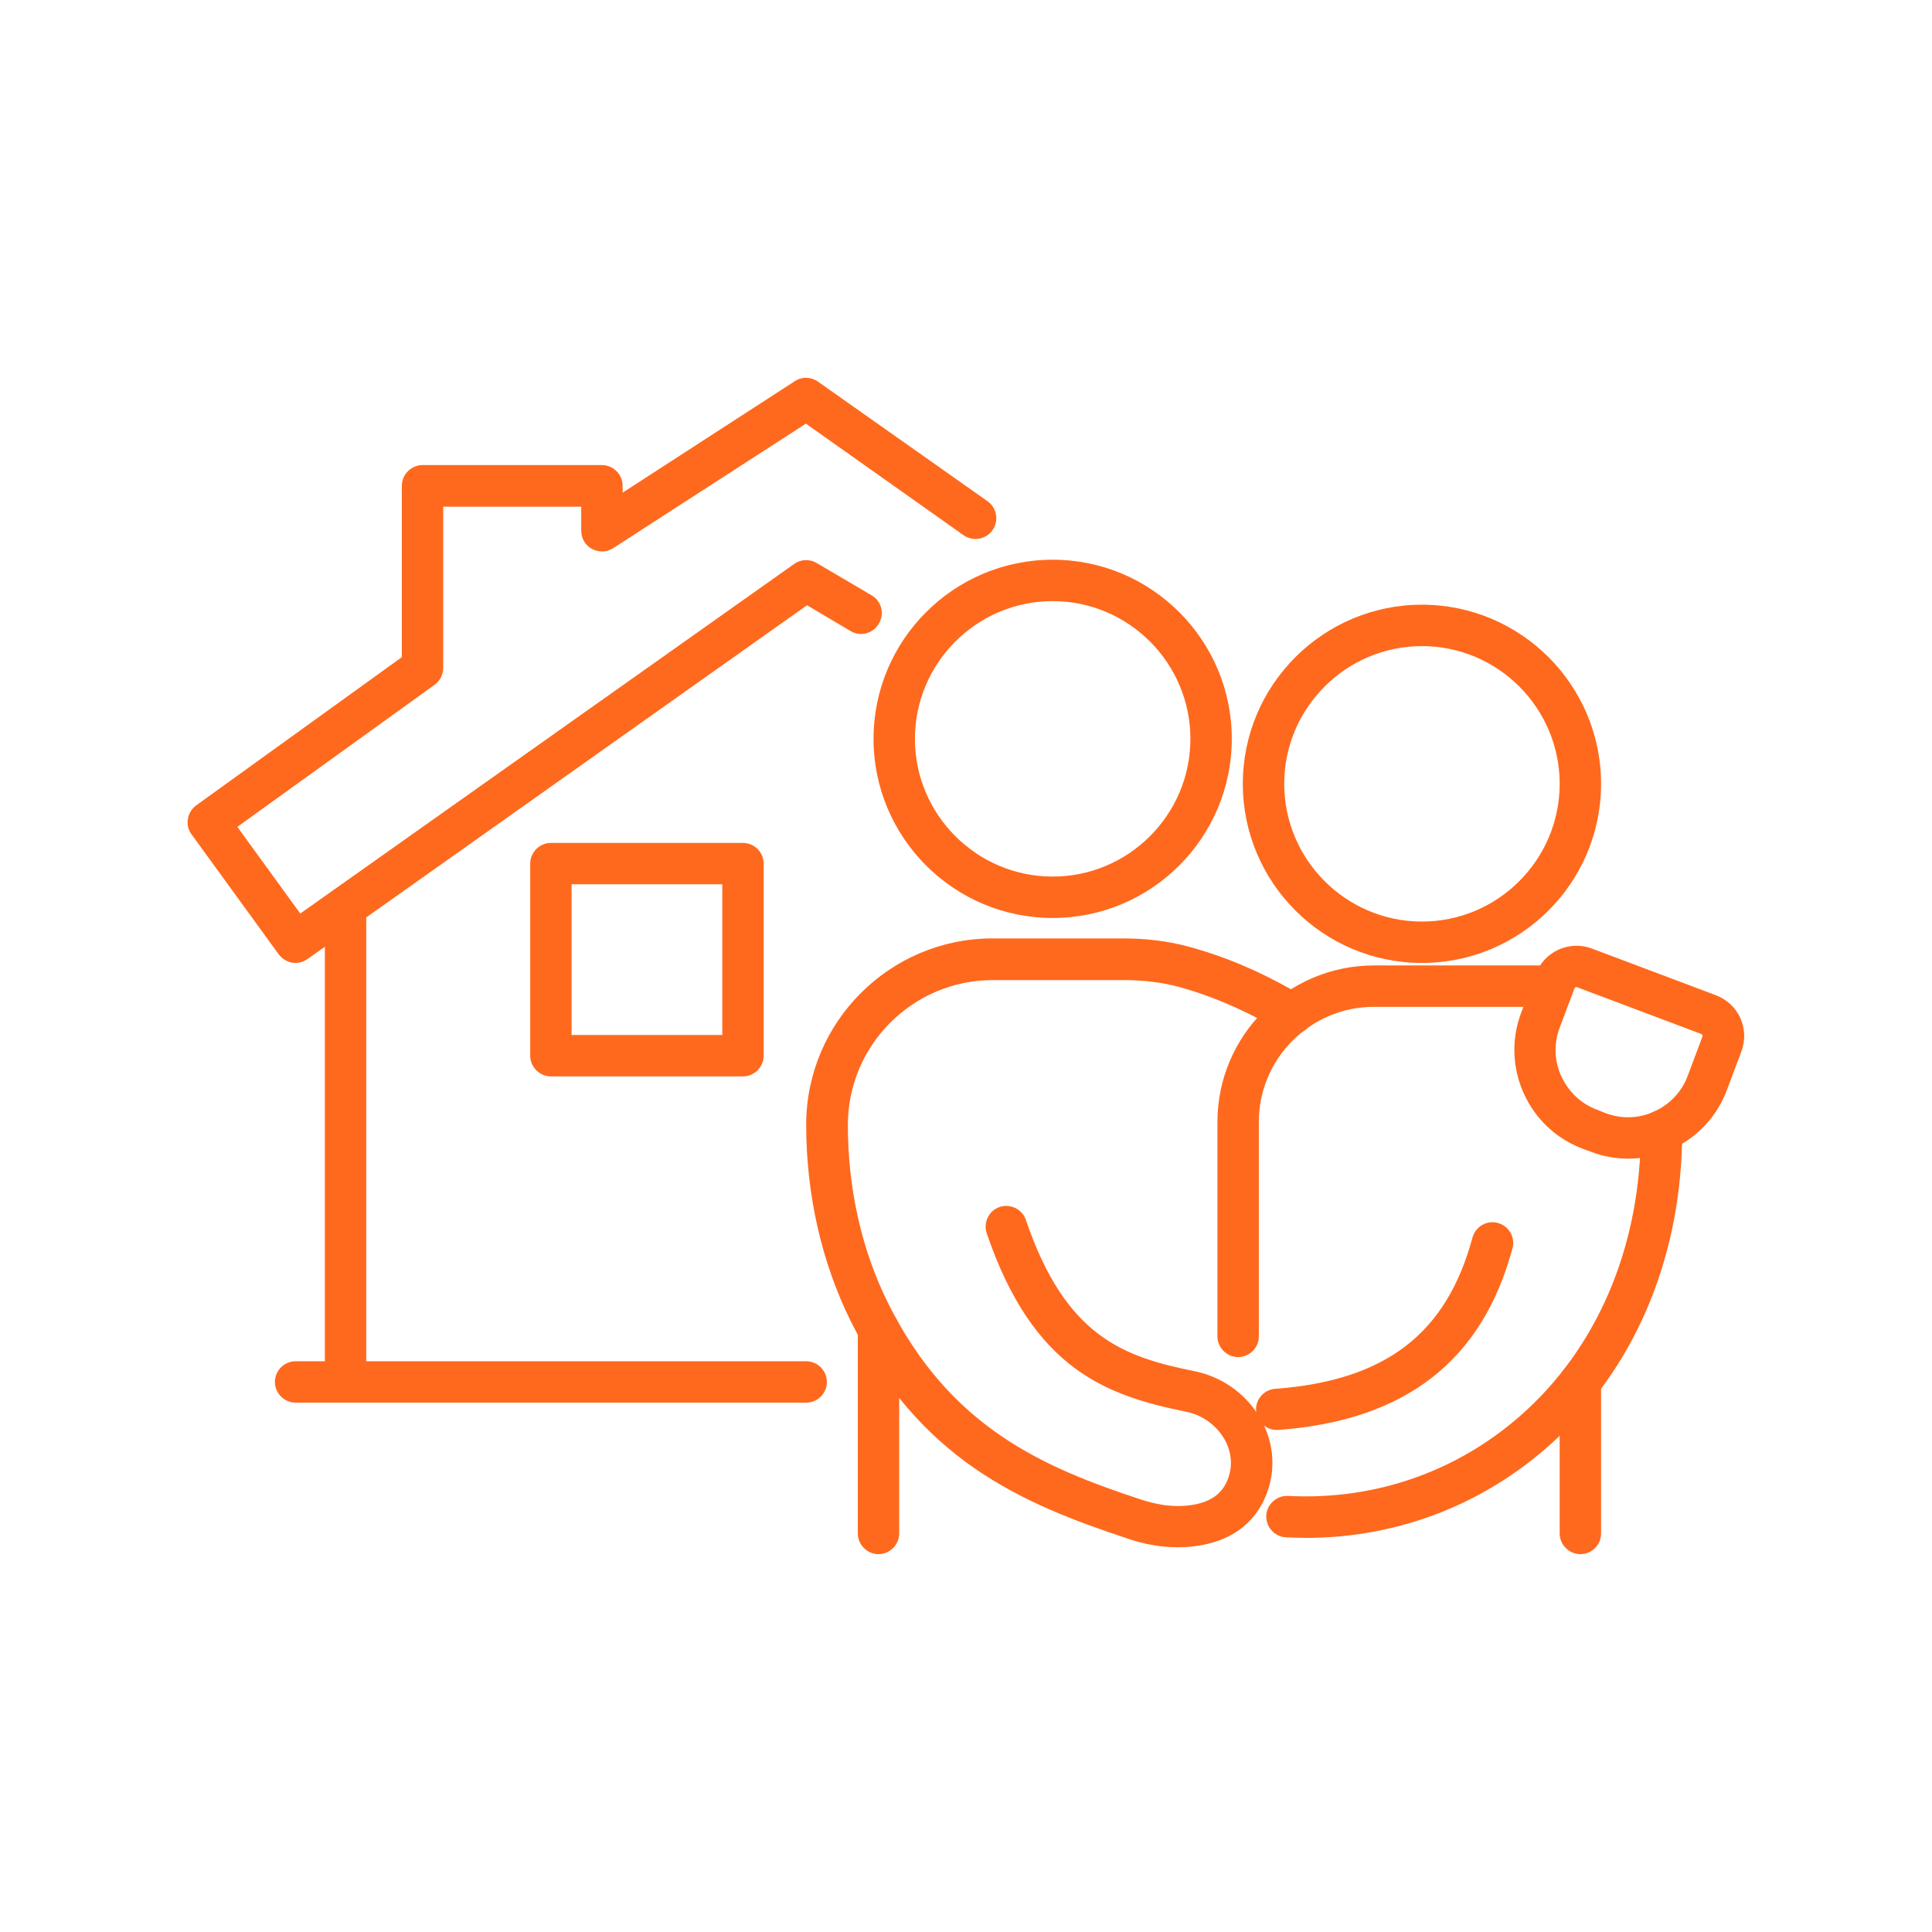 <?xml version="1.0" encoding="UTF-8"?>
<svg width="1200pt" height="1200pt" version="1.1" viewBox="0 0 1200 1200" xmlns="http://www.w3.org/2000/svg">
 <g>
  <path fill="#FF691D" d="m653.83 570.17c-61.371 0-111.26-49.887-111.26-111.26 0-61.371 49.887-111.26 111.26-111.26s111.26 49.887 111.26 111.26c0 61.371-49.887 111.26-111.26 111.26zm0-196.8c-47.145 0-85.543 38.398-85.543 85.543 0 47.145 38.398 85.543 85.543 85.543s85.543-38.398 85.543-85.543c0-47.145-38.398-85.543-85.543-85.543z"/>
  <path fill="#FF691D" d="m883.2 598.11c-61.371 0-111.26-49.887-111.26-111.26 0-61.371 49.887-111.26 111.26-111.26 61.371 0 111.26 49.887 111.26 111.26 0 61.375-49.887 111.26-111.26 111.26zm0-196.8c-47.145 0-85.543 38.398-85.543 85.543s38.398 85.543 85.543 85.543 85.543-38.398 85.543-85.543c0-47.141-38.398-85.543-85.543-85.543z"/>
  <path fill="#FF691D" d="m769.03 842.91c-7.027 0-12.855-5.828-12.855-12.855v-133.2c0-53.484 43.543-97.199 97.199-97.199h104.57c7.027 0 12.855 5.828 12.855 12.855s-5.828 12.855-12.855 12.855h-104.57c-39.43 0-71.484 32.059-71.484 71.484v133.2c0 7.031-5.828 12.859-12.859 12.859z"/>
  <path fill="#FF691D" d="m731.48 961.03c-9.941 0-20.23-1.715-30.855-5.312-66.344-21.941-129.43-48.855-172.46-135.6-17.828-36.172-27.43-78.172-27.43-121.54 0-63.77 51.941-115.71 115.71-115.71h81.086c14.57 0 28.457 1.715 40.801 5.144 30 8.059 53.484 20.57 70.801 30.516 6.172 3.602 8.23 11.484 4.801 17.484-3.602 6.172-11.484 8.23-17.484 4.801-15.941-9.086-37.543-20.57-64.629-27.941-10.285-2.742-21.77-4.113-34.113-4.113h-81.086c-49.543 0-90 40.285-90 90 0 39.43 8.57 77.484 24.688 110.06 38.57 77.828 96.516 102.52 157.37 122.57 9.43 3.086 18.344 4.457 26.398 3.941 16.285-1.027 25.543-7.543 28.629-20.059 1.887-7.543 0.516-15.602-3.941-22.629-5.144-8.059-13.543-13.887-22.973-15.77-48.855-9.941-94.973-25.715-123.94-110.91-2.231-6.688 1.371-14.059 8.059-16.285 6.688-2.231 14.059 1.371 16.285 8.059 24.688 72.516 60.516 85.027 104.74 93.941 16.285 3.258 30.855 13.199 39.602 27.258 8.23 13.027 10.801 28.113 7.199 42.516-3.43 13.715-14.742 37.027-51.941 39.43-1.895-0.008-3.609 0.164-5.324 0.164z"/>
  <path fill="#FF691D" d="m545.66 965.31c-7.027 0-12.855-5.828-12.855-12.855v-126.69c0-7.027 5.828-12.855 12.855-12.855s12.855 5.828 12.855 12.855v126.69c0.004 7.027-5.824 12.855-12.855 12.855z"/>
  <path fill="#FF691D" d="m793.03 888.17c-6.688 0-12.344-5.144-12.855-11.828-0.516-7.027 4.801-13.199 11.828-13.715 68.57-5.144 106.46-34.113 122.57-93.941 1.887-6.856 8.914-10.973 15.77-9.086 6.856 1.887 10.973 8.914 9.086 15.77-18.855 69.941-66.516 106.97-145.54 112.8h-0.855z"/>
  <path fill="#FF691D" d="m1011.3 719.66c-7.715 0-15.602-1.371-23.145-4.285l-5.144-1.887c-33.77-12.688-50.914-50.57-38.23-84.344l9.086-24.172c5.312-14.059 20.914-21.086 34.973-15.77l76.973 28.973c14.059 5.312 21.086 20.914 15.77 34.973l-9.086 24.172c-6.172 16.285-18.344 29.312-34.285 36.516-8.566 3.938-17.652 5.824-26.91 5.824zm-14.059-28.285c9.941 3.769 20.742 3.43 30.344-1.027 9.602-4.457 17.145-12.344 20.742-22.285l9.086-24.172c0.344-0.688-0.172-1.543-0.855-1.715l-76.973-28.973c-0.688-0.344-1.543 0.172-1.715 0.855l-9.086 24.172c-3.769 9.941-3.43 20.742 1.027 30.344 4.457 9.602 12.344 17.145 22.285 20.742z"/>
  <path fill="#FF691D" d="m811.2 955.2c-4.113 0-8.398-0.172-12.516-0.344-7.027-0.344-12.516-6.516-12.172-13.543s6.516-12.516 13.543-12.172c56.23 2.914 109.54-16.629 150.17-55.199 44.398-42.172 68.914-103.2 68.914-171.6 0-7.027 5.828-12.855 12.855-12.855s12.855 5.828 12.855 12.855c0 75.602-27.43 143.14-76.973 190.29-42.852 40.633-98.051 62.574-156.68 62.574z"/>
  <path fill="#FF691D" d="m981.6 965.31c-7.027 0-12.855-5.828-12.855-12.855v-94.113c0-7.027 5.828-12.855 12.855-12.855 7.027 0 12.855 5.828 12.855 12.855v94.113c0 7.027-5.656 12.855-12.855 12.855z"/>
  <path fill="#FF691D" d="m500.74 871.2h-317.14c-7.027 0-12.855-5.828-12.855-12.855s5.828-12.855 12.855-12.855h317.14c7.027 0 12.855 5.828 12.855 12.855 0.004 7.027-5.656 12.855-12.855 12.855z"/>
  <path fill="#FF691D" d="m183.6 598.11c-3.941 0-7.887-1.887-10.457-5.312l-54.172-74.57c-2.059-2.742-2.914-6.172-2.231-9.602 0.516-3.43 2.398-6.344 5.144-8.398l127.71-92.059v-106.46c0-7.027 5.828-12.855 12.855-12.855h111.43c7.027 0 12.855 5.828 12.855 12.855v4.285l106.97-69.258c4.457-2.914 10.113-2.742 14.398 0.344l105.26 74.23c5.828 4.113 7.199 12.172 3.086 18s-12.172 7.199-18 3.086l-97.887-69.258-119.66 77.312c-3.941 2.57-8.914 2.742-13.199 0.516-4.113-2.231-6.688-6.516-6.688-11.312v-14.914h-85.715v100.11c0 4.113-2.059 8.059-5.312 10.457l-122.57 88.285 39.086 53.828 306.86-217.2c4.113-2.914 9.602-3.086 13.887-0.516l34.113 20.059c6.172 3.602 8.23 11.484 4.457 17.656-3.602 6.172-11.484 8.23-17.656 4.457l-26.914-15.941-310.29 219.77c-2.231 1.543-4.801 2.398-7.371 2.398z"/>
  <path fill="#FF691D" d="m214.63 871.2c-7.027 0-12.855-5.828-12.855-12.855l-0.004-295.03c0-7.027 5.828-12.855 12.855-12.855s12.855 5.828 12.855 12.855v295.03c0.004 7.031-5.824 12.859-12.852 12.859z"/>
  <path fill="#FF691D" d="m461.48 668.57h-119.31c-7.027 0-12.855-5.828-12.855-12.855v-119.31c0-7.027 5.828-12.855 12.855-12.855h119.31c7.027 0 12.855 5.828 12.855 12.855v119.31c0.004 7.027-5.824 12.855-12.855 12.855zm-106.46-25.715h93.602v-93.602h-93.602z"/>
 </g>
</svg>
